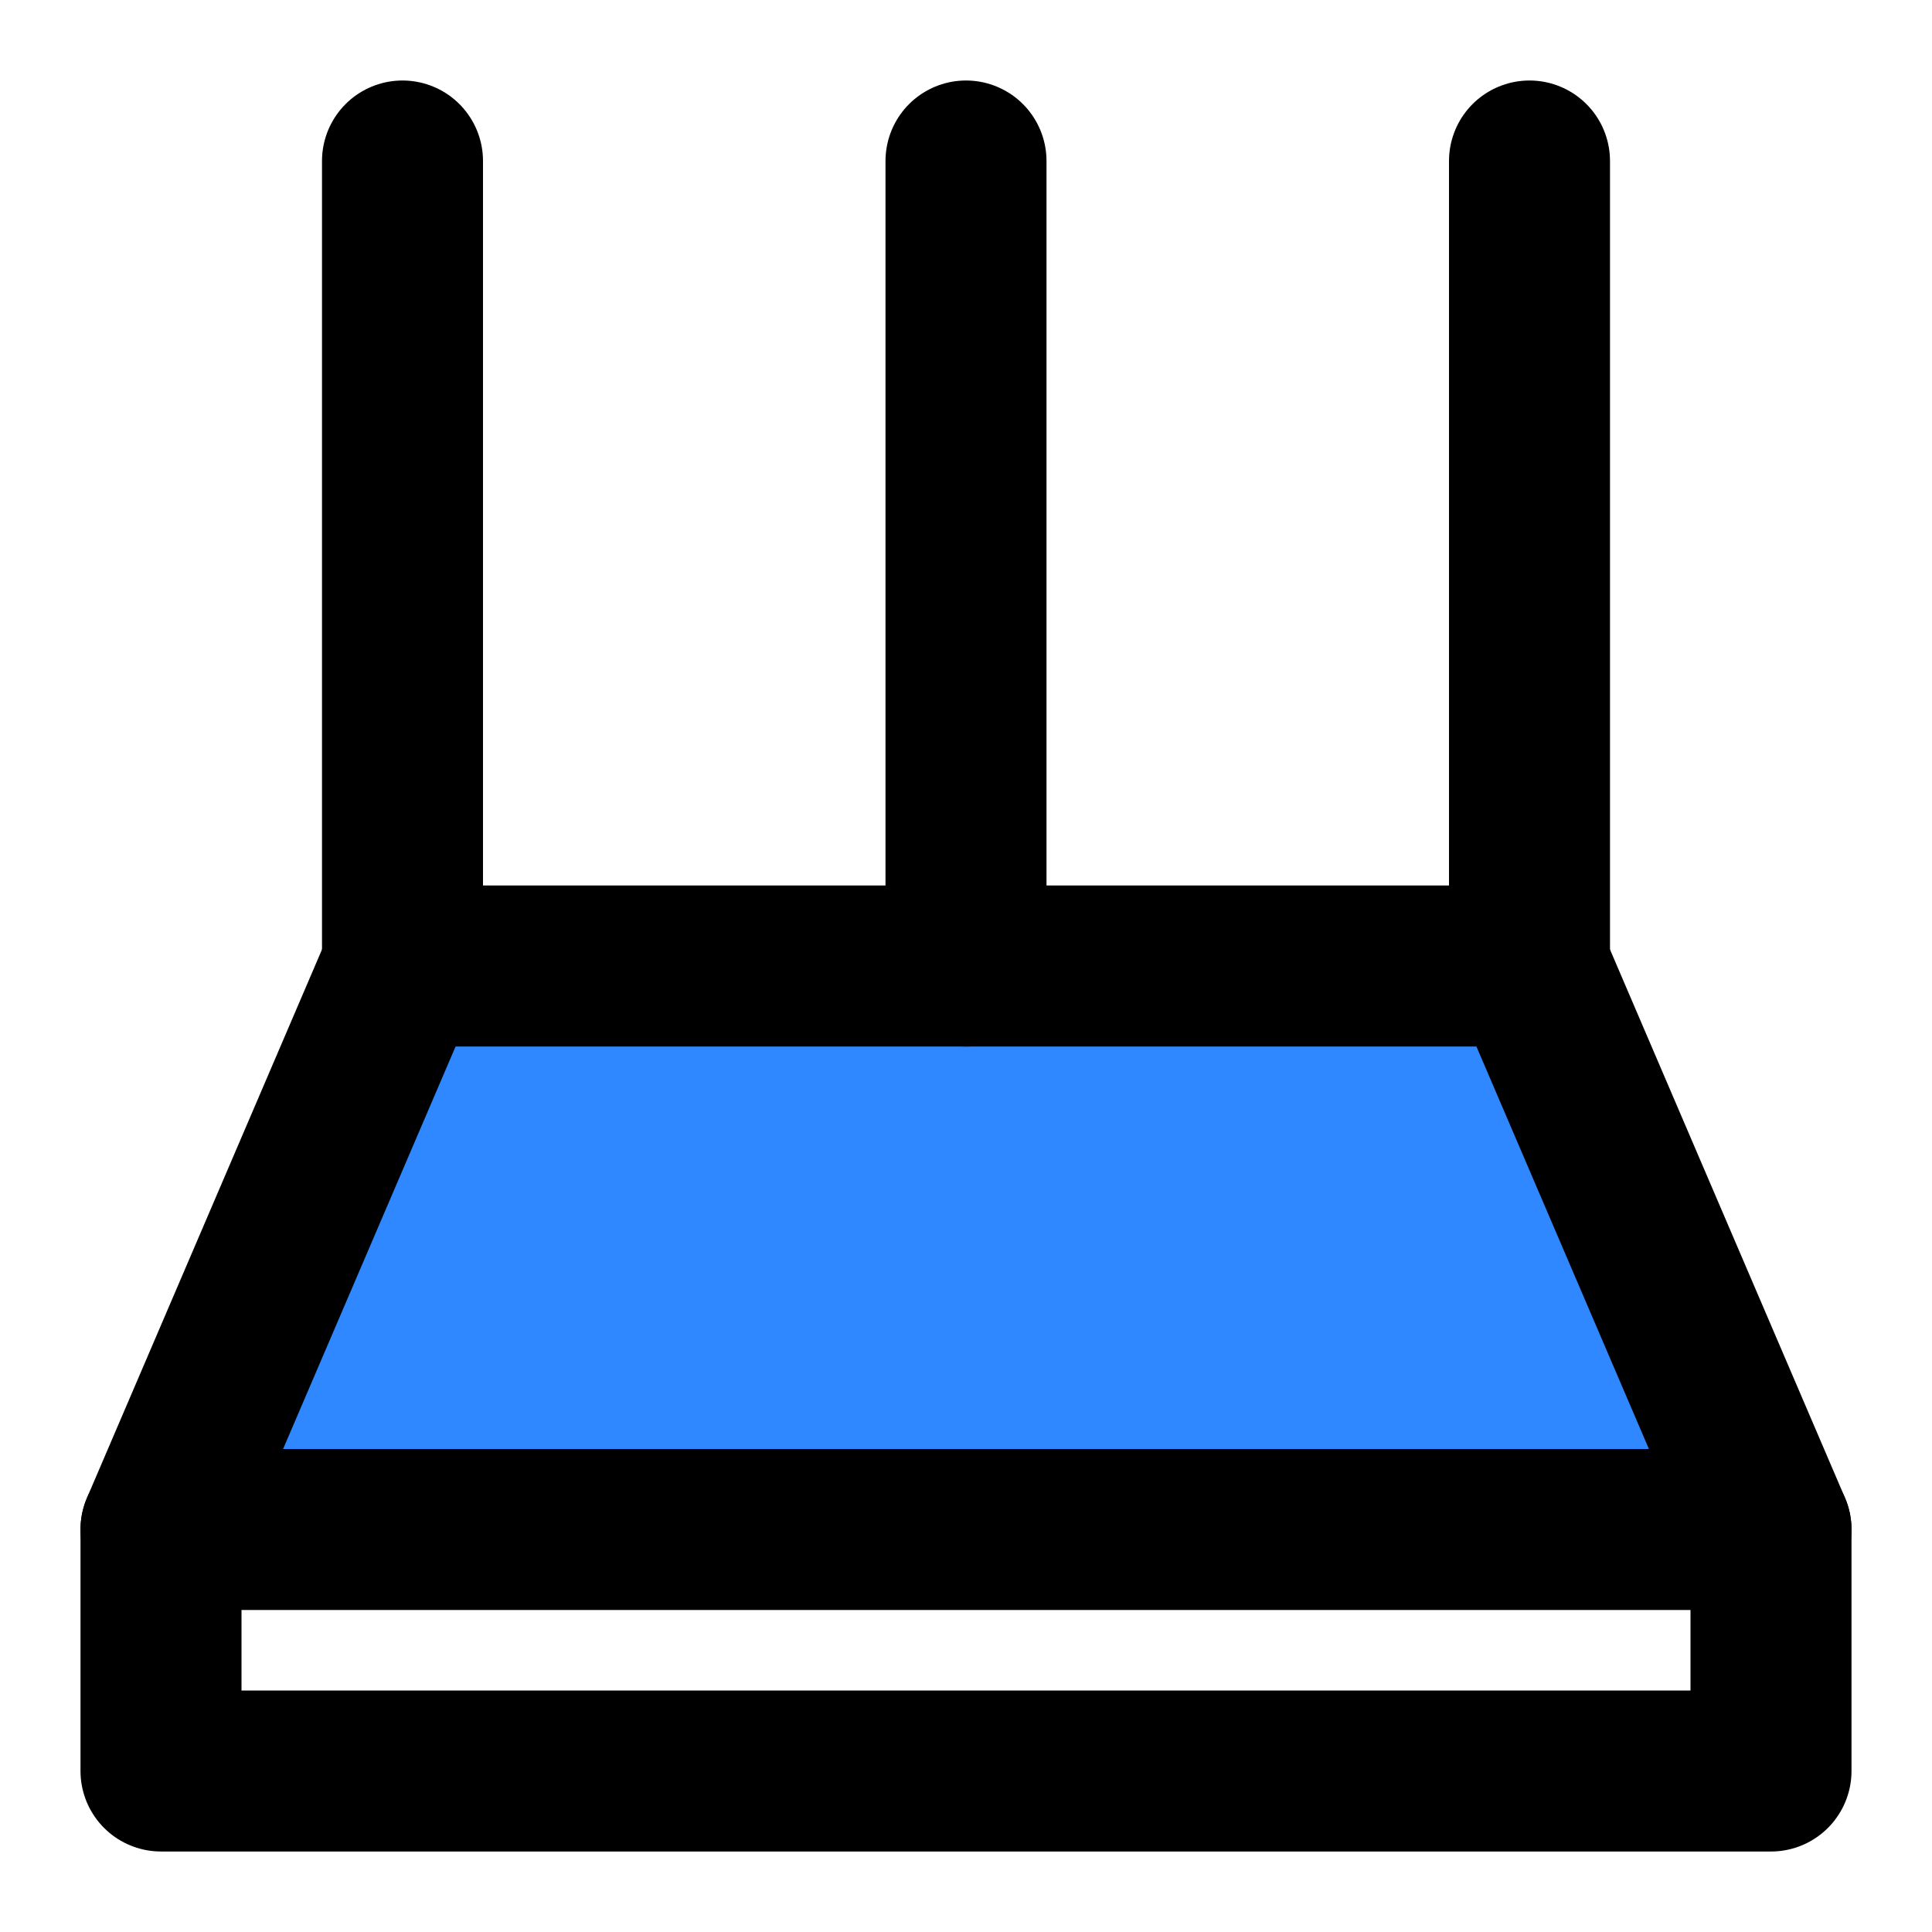 <svg viewBox="0 0 48 48" fill="none" xmlns="http://www.w3.org/2000/svg" height="1em" width="1em">
  <path d="M10 24 4 38h40l-6-14H10Z" fill="#2F88FF" stroke="#000" stroke-width="4" stroke-linejoin="round"/>
  <path fill-rule="evenodd" clip-rule="evenodd" d="M10 4v20V4Z" fill="#2F88FF"/>
  <path d="M10 4v20" stroke="#000" stroke-width="4" stroke-linecap="round" stroke-linejoin="round"/>
  <path fill-rule="evenodd" clip-rule="evenodd" d="M38 4v20V4Z" fill="#2F88FF"/>
  <path d="M38 4v20" stroke="#000" stroke-width="4" stroke-linecap="round" stroke-linejoin="round"/>
  <path fill-rule="evenodd" clip-rule="evenodd" d="M24 4v20V4Z" fill="#2F88FF"/>
  <path d="M24 4v20M4 38v6h40v-6" stroke="#000" stroke-width="4" stroke-linecap="round" stroke-linejoin="round"/>
</svg>
